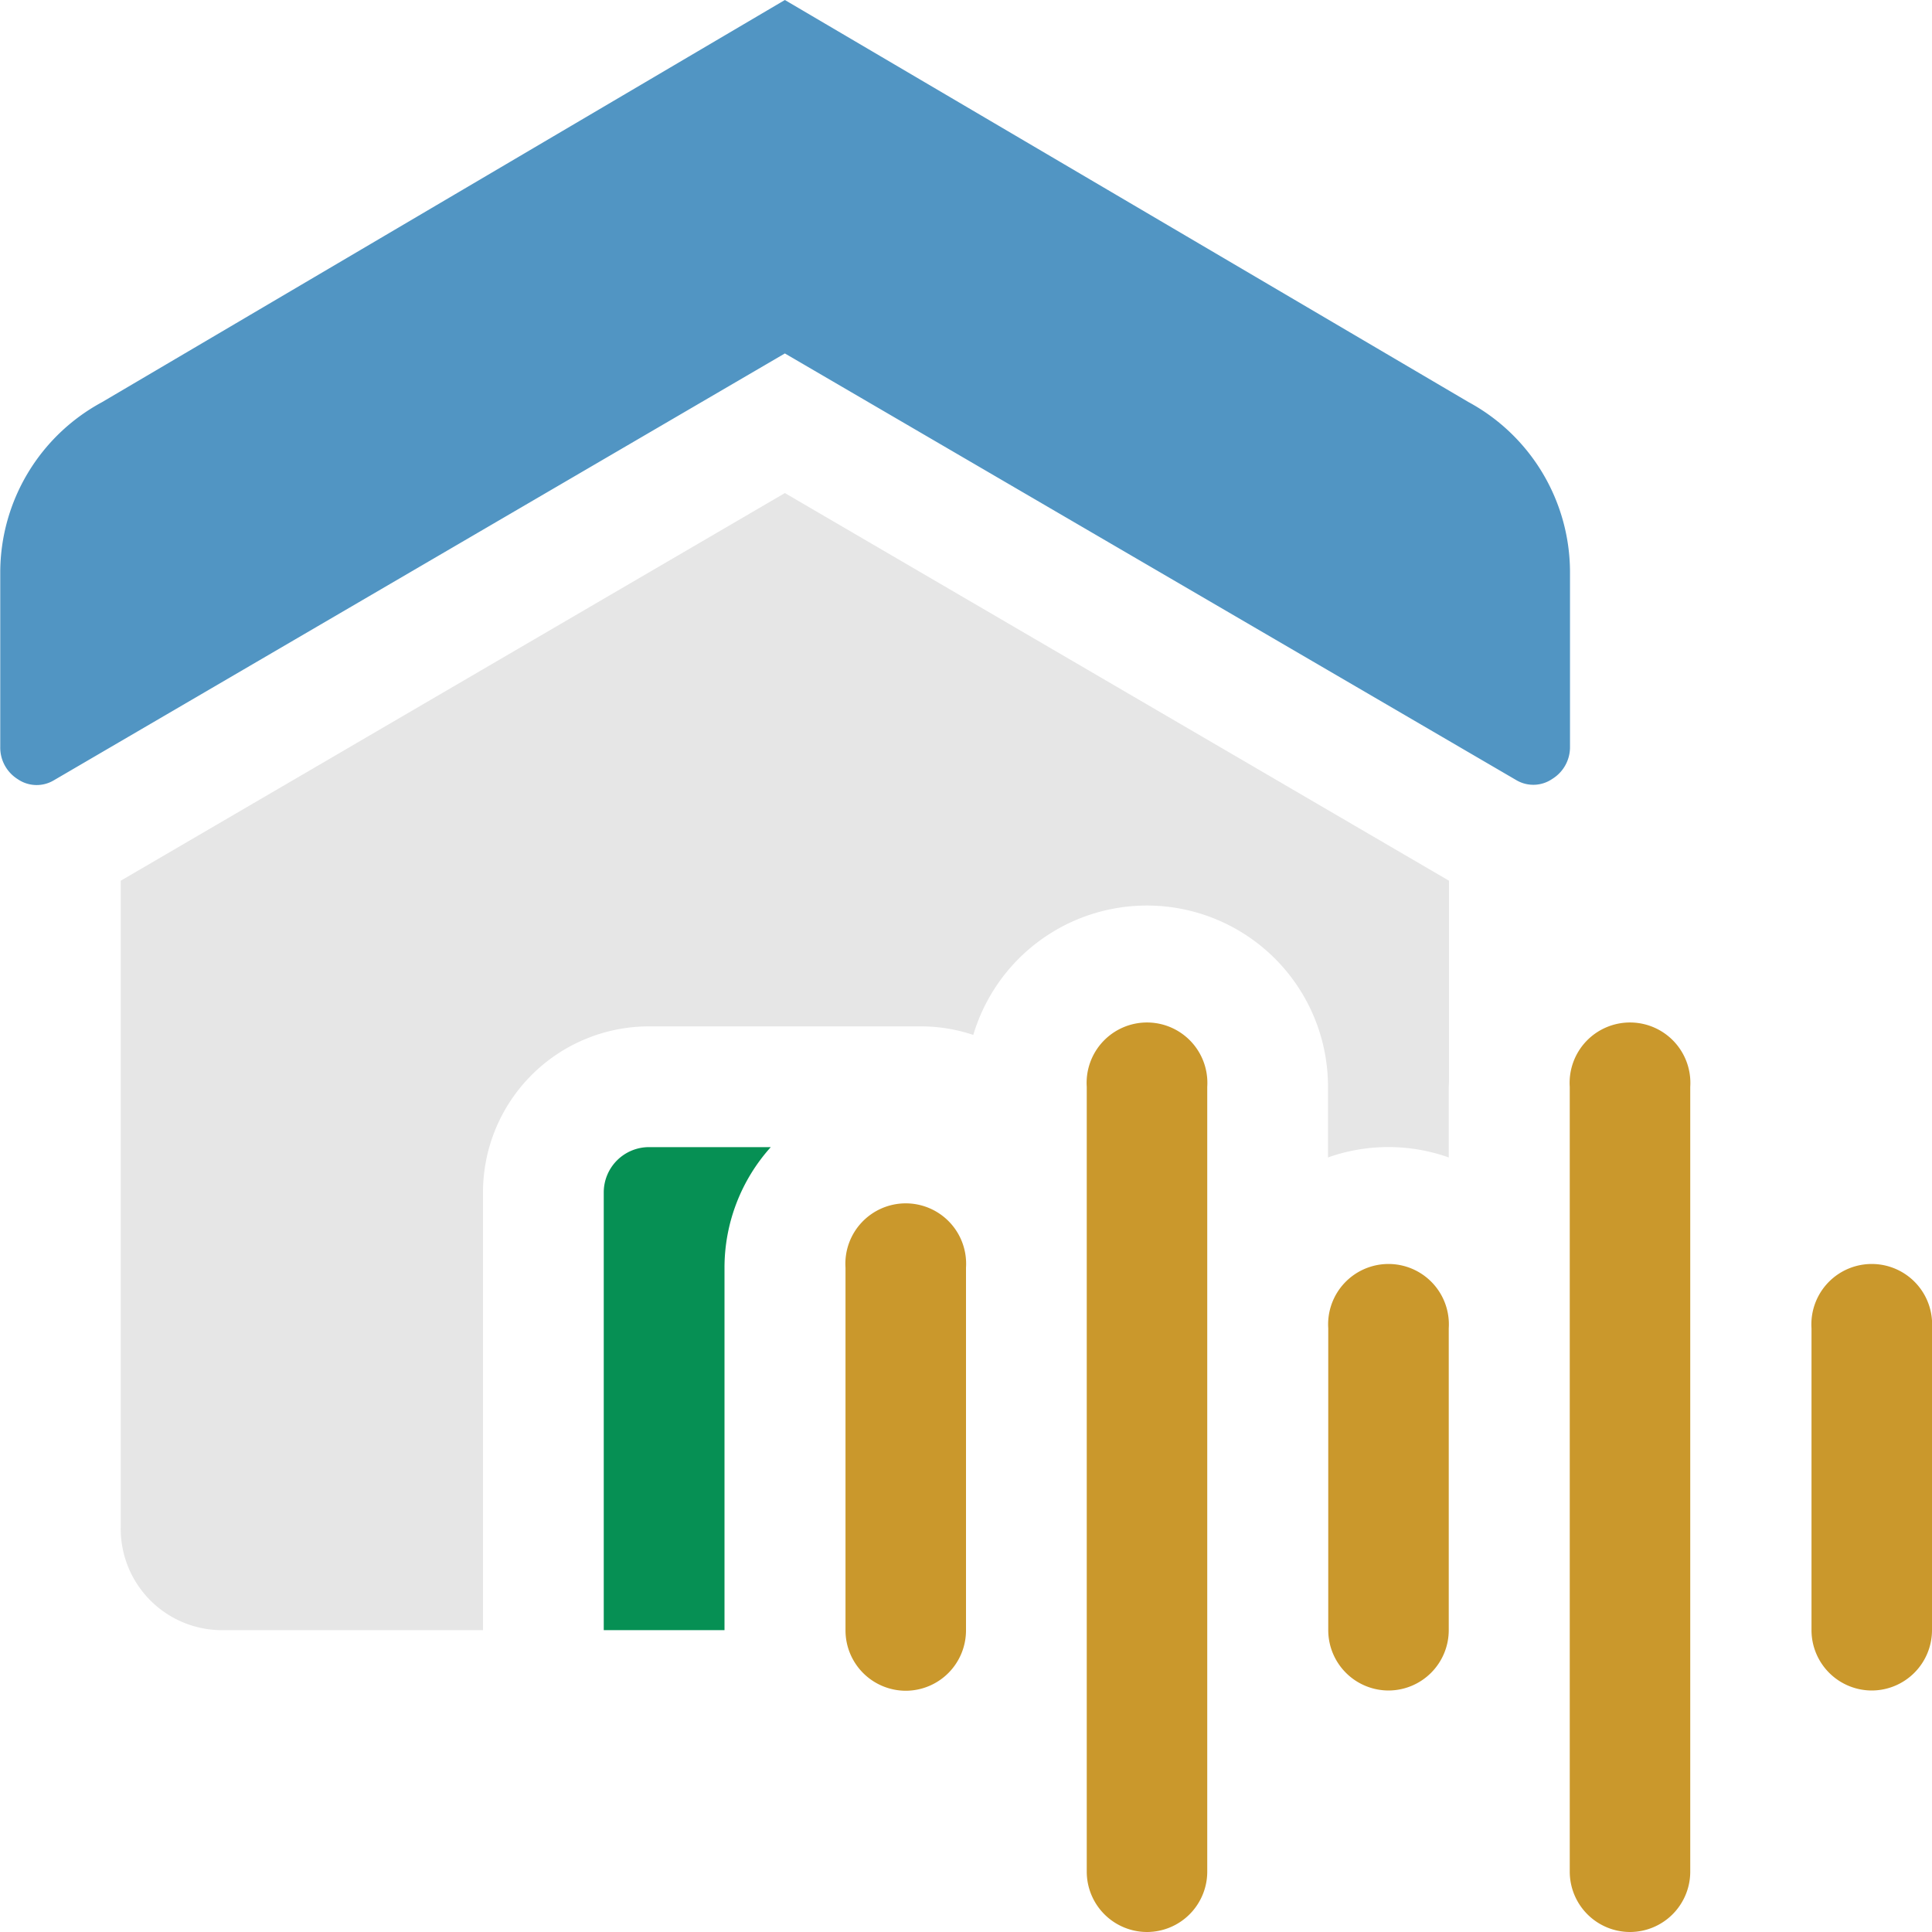<svg xmlns="http://www.w3.org/2000/svg" xmlns:xlink="http://www.w3.org/1999/xlink" viewBox="0 0 7.68 7.68"><defs><clipPath id="clip-path"><rect width="7.68" height="7.68" style="fill:none"/></clipPath></defs><title>haukehirsch-5</title><g id="Page_5" data-name="Page 5"><g id="Page_5-2" data-name="Page 5"><g style="clip-path:url(#clip-path)"><path d="M.48,3.501V6.068A.403.403,0,0,0,.871,6.48H1.92V4.74a.66.66,0,0,1,.66-.66h1.08a.657.657,0,0,1,.209.034A.72.72,0,0,1,5.279,4.32v.281a.719.719,0,0,1,.48-0V4.32L5.76,4.302V3.501L3.12,1.96Z" style="fill:#e6e6e6;fill-rule:evenodd"/><path d="M3.12,0,.405,1.599a.77.77,0,0,0-.404.673v.697a.148.148,0,0,0,.069.128.133.133,0,0,0,.142.006L3.12,1.405,6.029,3.102a.133.133,0,0,0,.142-.006.148.148,0,0,0,.07-.128V2.271a.77.77,0,0,0-.404-.673Z" style="fill:#5195c3;fill-rule:evenodd"/><path d="M2.58,4.56h.484a.717.717,0,0,0-.184.48V6.48H2.4V4.74a.18.18,0,0,1,.18-.18" style="fill:#069054;fill-rule:evenodd"/><path d="M7.441,6.72a.24.24,0,0,1-.24-.24V5.28a.24.24,0,1,1,.479,0v1.2A.24.24,0,0,1,7.441,6.72Z" style="fill:#ca982c"/><path d="M6.48,7.68a.24.24,0,0,1-.24-.24V4.32a.24.24,0,1,1,.479,0V7.44A.24.24,0,0,1,6.48,7.68Z" style="fill:#ca982c"/><path d="M5.52,6.72a.24.24,0,0,1-.24-.24V5.28a.24.24,0,1,1,.479,0V6.48A.24.24,0,0,1,5.52,6.72Z" style="fill:#ca982c"/><path d="M3.601,6.721A.24.24,0,0,1,3.361,6.481V5.039a.24.24,0,1,1,.479,0v1.441A.24.24,0,0,1,3.601,6.721Z" style="fill:#ca982c"/><path d="M4.56,7.68A.24.24,0,0,1,4.32,7.44V4.32a.24.24,0,1,1,.479,0V7.44A.24.24,0,0,1,4.56,7.68Z" style="fill:#ca982c"/></g></g></g></svg>